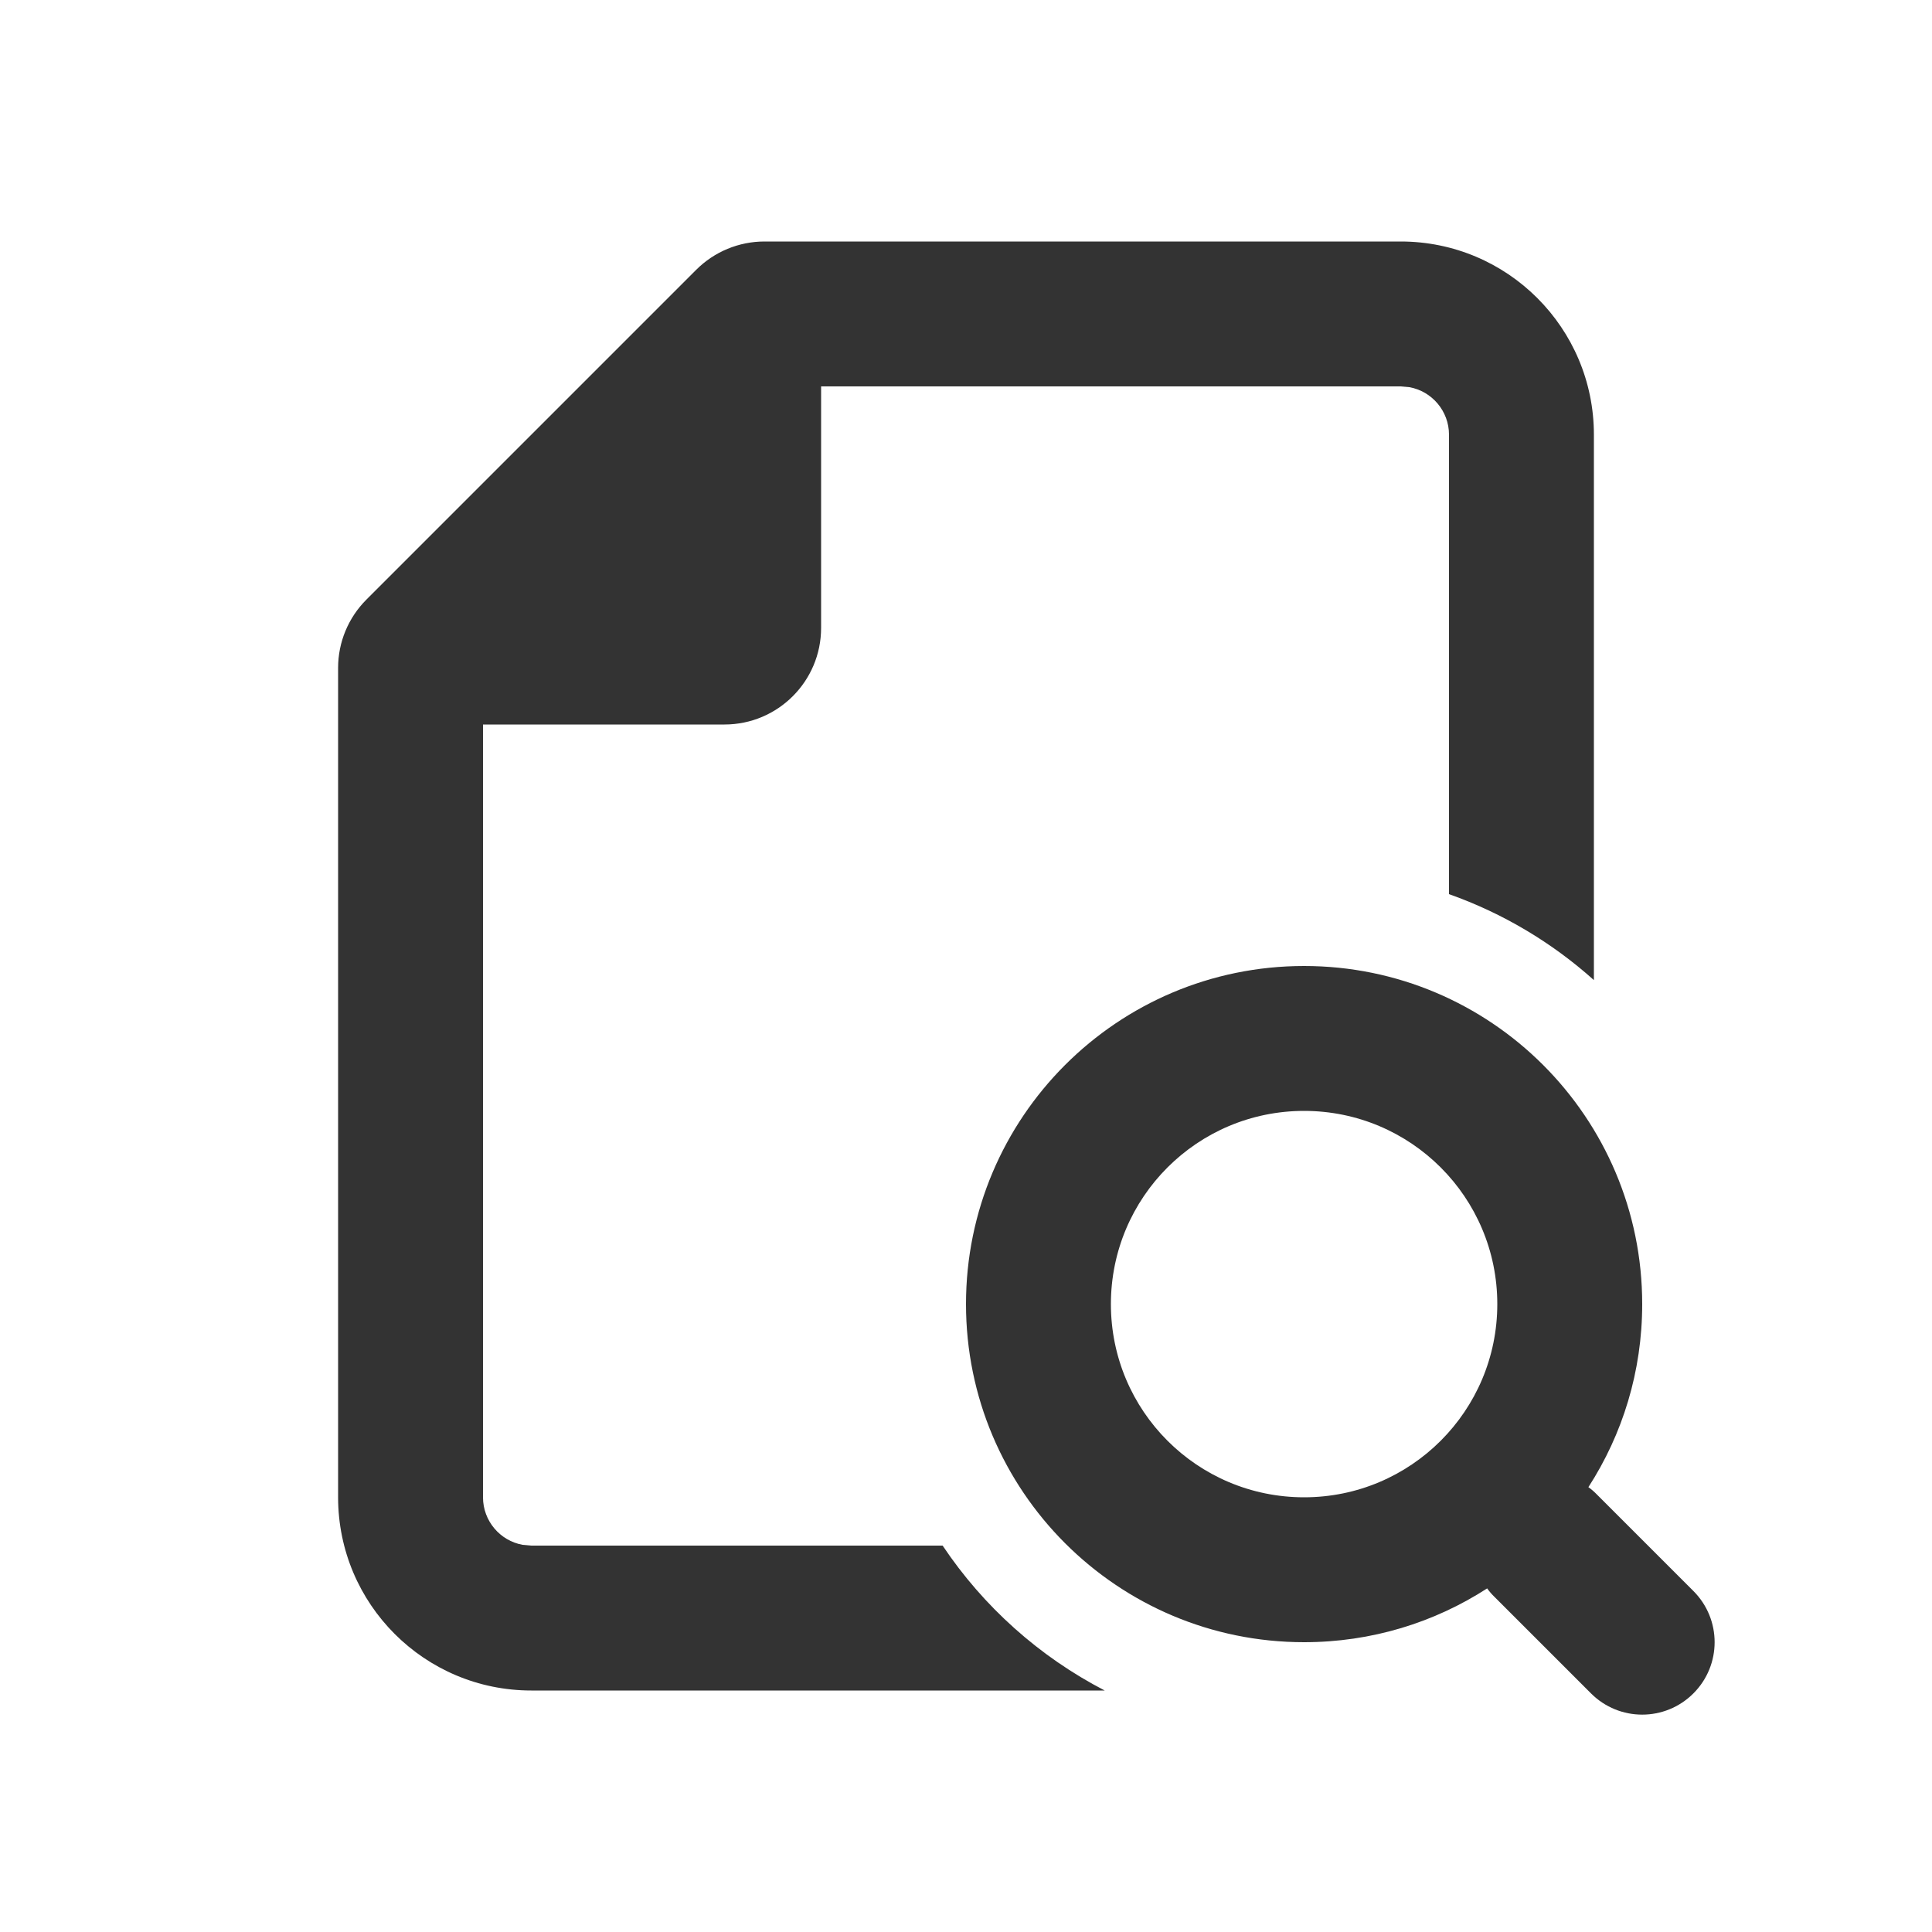 <svg width="20" height="20" viewBox="0 0 20 20" fill="none" xmlns="http://www.w3.org/2000/svg">
<g id="shopl/ic-detail-view">
<path id="Union" fill-rule="evenodd" clip-rule="evenodd" d="M14.5 2.5C15.605 2.5 16.5 3.395 16.5 4.5V10.146C16.067 9.758 15.559 9.454 15 9.256V4.5C15 4.255 14.823 4.05 14.59 4.008L14.5 4H8.5V6.5C8.5 7.052 8.052 7.5 7.5 7.5H5V15.5C5 15.745 5.177 15.95 5.41 15.992L5.5 16H9.758C10.18 16.631 10.758 17.149 11.436 17.5H5.5C4.395 17.5 3.5 16.605 3.5 15.5V6.914C3.5 6.649 3.605 6.395 3.793 6.207L7.207 2.793C7.395 2.605 7.649 2.5 7.914 2.5H14.5ZM13.5 15.5C14.605 15.5 15.5 14.605 15.5 13.5C15.5 12.395 14.605 11.5 13.5 11.5C12.395 11.5 11.5 12.395 11.5 13.5C11.5 14.605 12.395 15.5 13.5 15.5ZM13.5 17C14.198 17 14.849 16.796 15.395 16.443C15.417 16.474 15.442 16.503 15.47 16.53L16.47 17.53C16.763 17.823 17.237 17.823 17.53 17.53C17.823 17.237 17.823 16.763 17.53 16.47L16.53 15.47C16.503 15.442 16.474 15.417 16.443 15.395C16.796 14.849 17 14.198 17 13.5C17 11.567 15.433 10 13.5 10C11.567 10 10 11.567 10 13.5C10 15.433 11.567 17 13.5 17Z" fill="#333333"/>
</g>
</svg>
